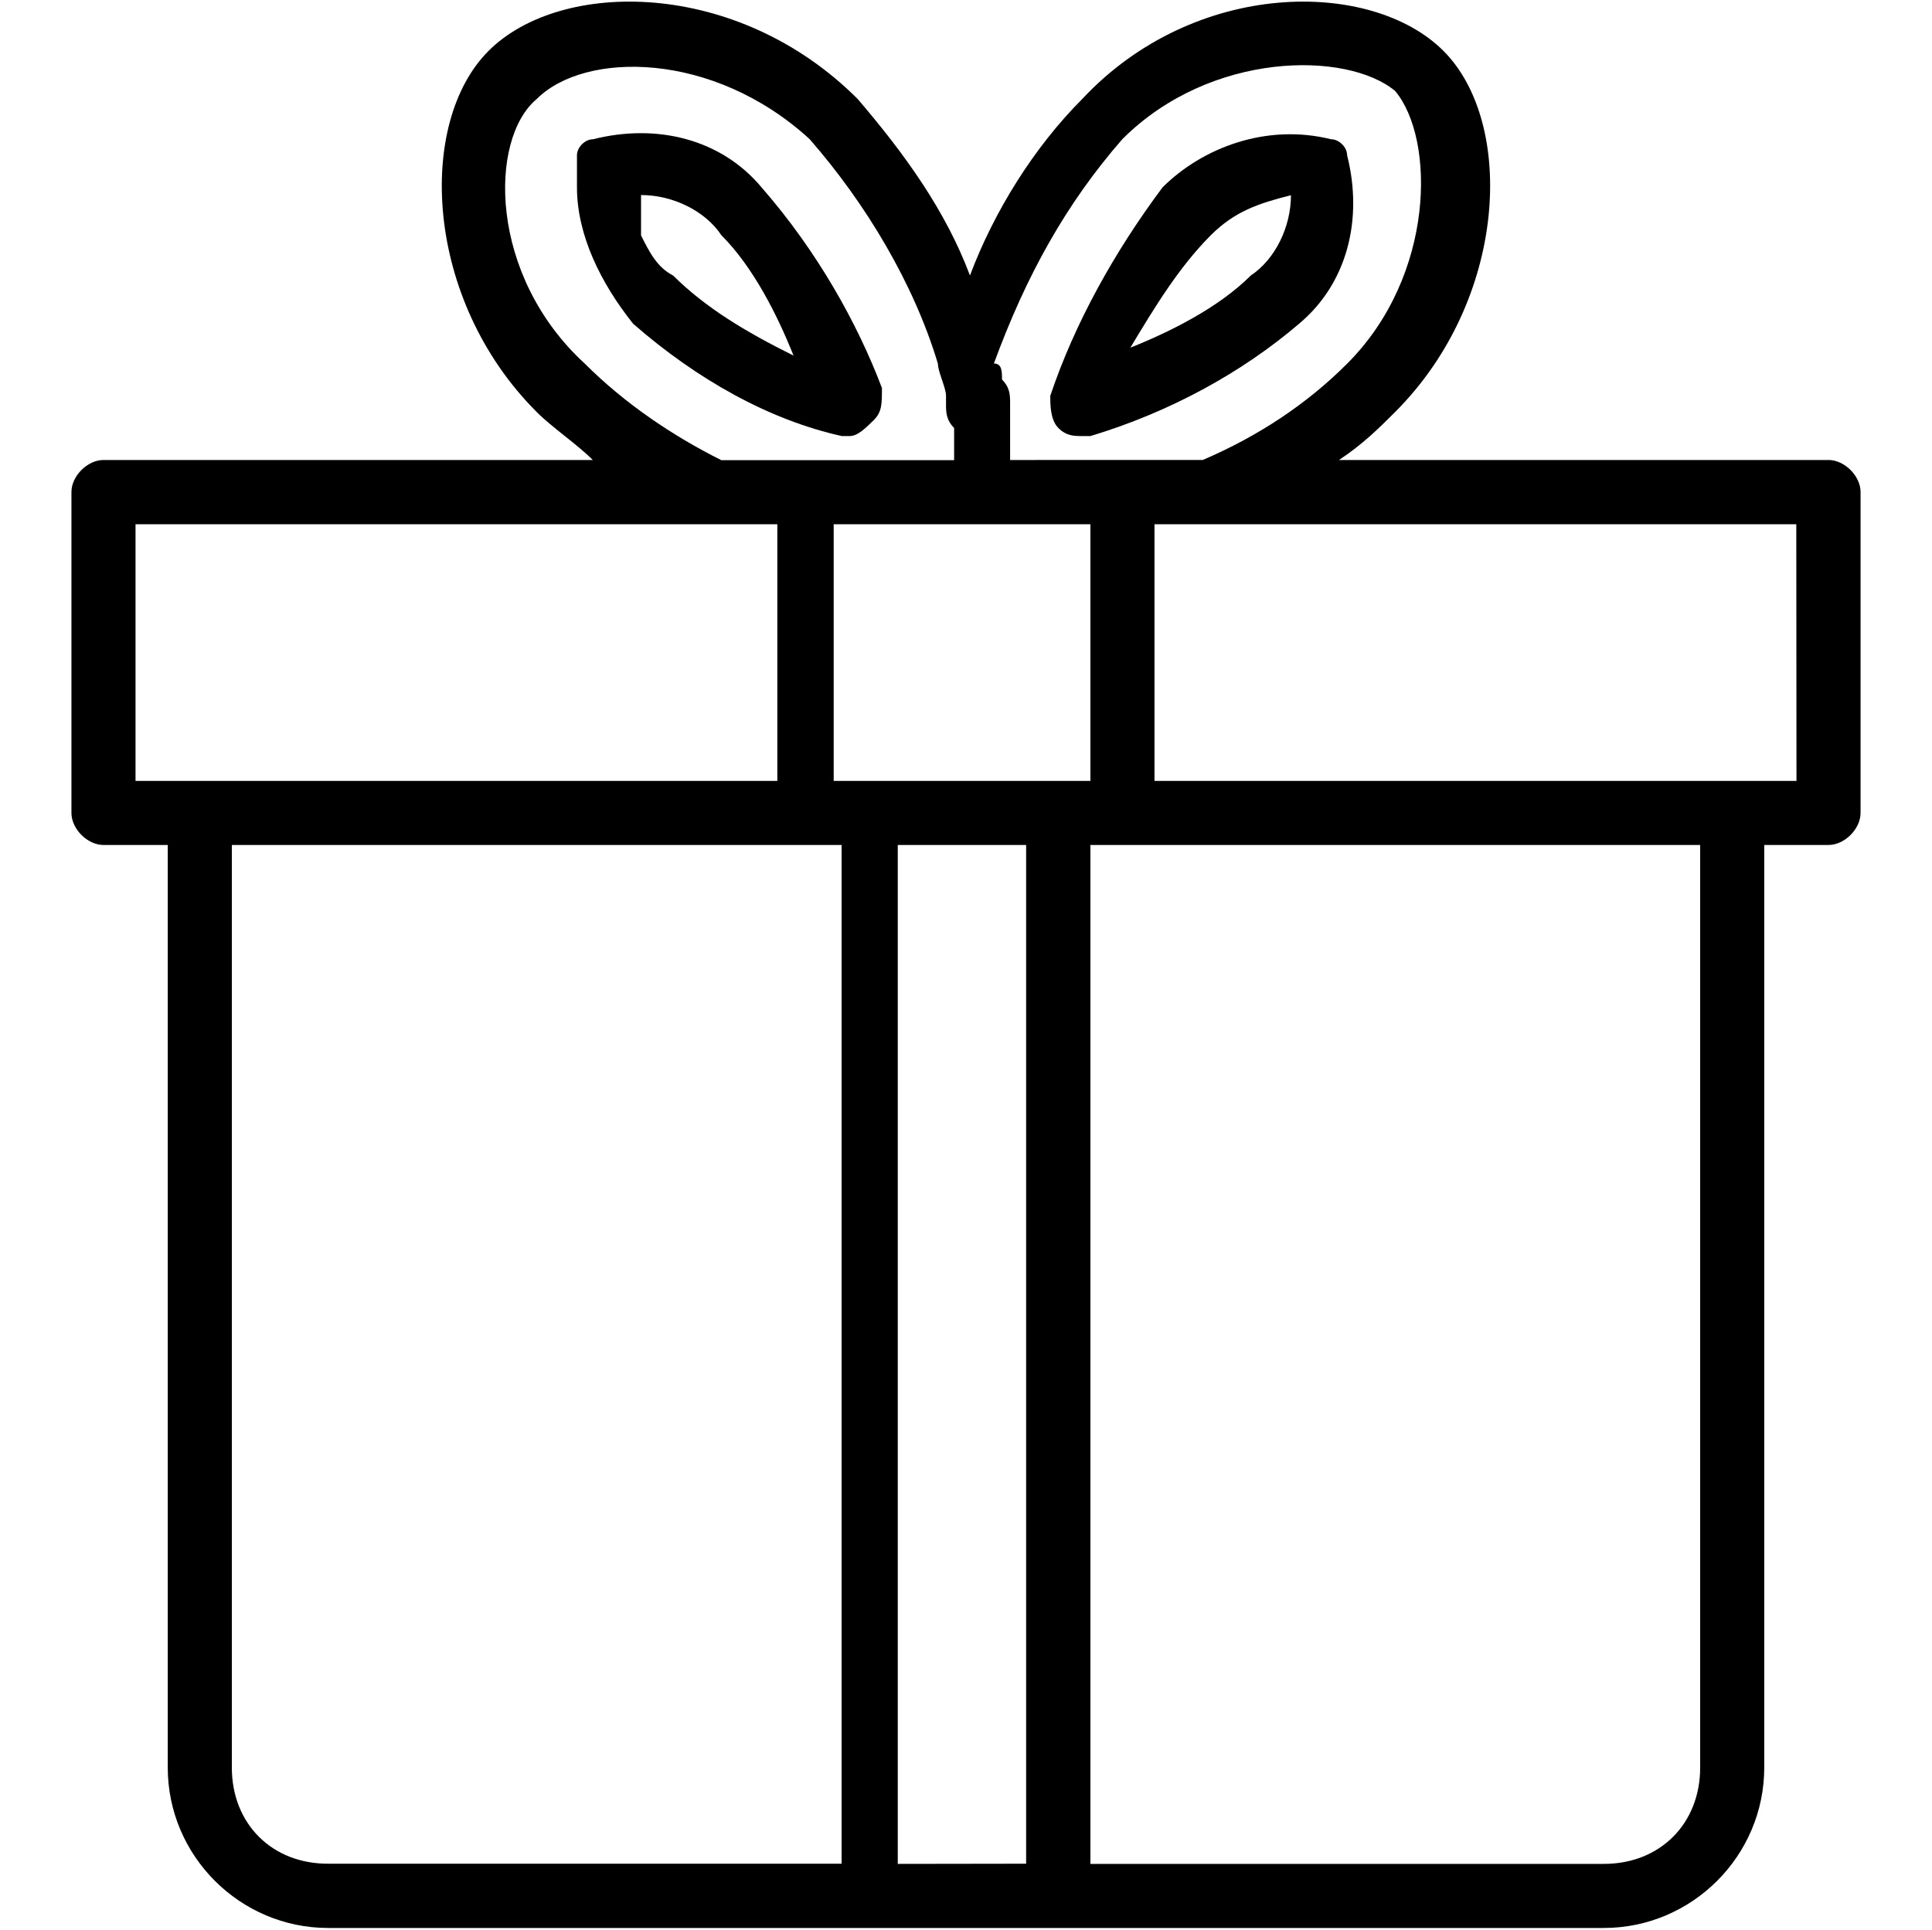 <?xml version="1.0" encoding="utf-8"?>
<!-- Generator: Adobe Illustrator 23.0.0, SVG Export Plug-In . SVG Version: 6.00 Build 0)  -->
<svg version="1.1" id="Layer_1" xmlns="http://www.w3.org/2000/svg" xmlns:xlink="http://www.w3.org/1999/xlink" x="0px" y="0px"
	 viewBox="0 0 1025 1024" style="enable-background:new 0 0 1025 1024;" xml:space="preserve">
<g>
	<title>Layer 1</title>
	<g id="svg_4">
		<path id="svg_1" d="M450.8,231.4c4.3,0,8.5-4.3,12.8-8.5c4.3-4.3,4.3-8.5,4.3-17C455,171.8,433.7,133.4,404,99.4
			c-21.3-25.5-55.3-34.1-89.4-25.5c-4.3,0-8.5,4.3-8.5,8.5c0,4.3,0,4.3,0,8.5c0,4.3,0,4.3,0,8.5l0,0c0,25.5,12.8,51.1,29.8,72.4
			c34.1,29.8,72.4,51.1,110.7,59.6C446.5,231.4,446.5,231.4,450.8,231.4L450.8,231.4z M357.1,146.2c-8.5-4.3-12.8-12.8-17-21.3l0,0
			v-4.3c0,0,0,0,0-4.3c0,0,0,0,0-4.3l0,0c0-4.3,0-4.3,0-8.5c17,0,34.1,8.5,42.6,21.3c17,17,29.8,42.6,38.3,63.9
			C395.4,176,374.2,163.2,357.1,146.2L357.1,146.2z"/>
		<path id="svg_2" d="M970.1,244.1H710.4c12.8-8.5,21.3-17,29.8-25.5C799.8,159,804.1,65.3,765.8,27s-132-38.3-191.6,25.5
			c-25.5,25.5-46.8,59.6-59.6,93.7c-12.8-34.1-34.1-63.9-59.6-93.7C391.2-11.3,297.5-11.3,259.2,27s-34.1,132,25.5,191.6
			c8.5,8.5,21.3,17,29.8,25.5H54.9c-8.5,0-17,8.5-17,17v170.3c0,8.5,8.5,17,17,17H89V938c0,46.8,38.3,85.1,85.1,85.1h676.8
			c46.8,0,85.1-38.3,85.1-85.1V448.4h34.1c8.5,0,17-8.5,17-17V261.1C987.1,252.6,978.6,244.1,970.1,244.1L970.1,244.1z M595.5,73.8
			C642.3,27,714.7,27,740.2,48.3c21.3,25.5,21.3,97.9-25.5,144.7c-21.3,21.3-46.8,38.3-76.6,51.1H535.9l0,0c0-4.3,0-8.5,0-12.8V227
			c0-4.3,0-8.5,0-8.5v-4.3c0-4.3,0-8.5-4.3-12.8l0,0c0-4.3,0-8.5-4.3-8.5l0,0C544.4,146.2,565.7,107.9,595.5,73.8L595.5,73.8z
			 M578.5,414.4H442.3V278.2h136.2V414.4z M310.3,193c-51.1-46.8-51.1-119.2-25.5-140.5C310.3,27,378.4,27,429.5,73.8
			c29.8,34.1,55.3,76.6,68.1,119.2c0,4.3,4.3,12.8,4.3,17v4.3c0,4.3,0,8.5,4.3,12.8v4.3c0,4.3,0,8.5,0,12.8H382.7
			C357.1,231.4,331.6,214.3,310.3,193L310.3,193z M71.9,278.2h340.5v136.2H71.9V278.2z M123,938V448.4h323.5V989H174.1
			C144.3,989.1,123,967.8,123,938L123,938z M476.3,989.1V448.4h68.1V989L476.3,989.1L476.3,989.1z M902,938
			c0,29.8-21.3,51.1-51.1,51.1H578.5V448.4H902V938L902,938z M953.1,414.4H612.5V278.2H953L953.1,414.4L953.1,414.4z"/>
		<path id="svg_3" d="M574.2,231.4h4.3c42.6-12.8,80.9-34.1,110.7-59.6c25.5-21.3,34.1-55.3,25.5-89.4c0-4.3-4.3-8.5-8.5-8.5
			c-34.1-8.5-68.1,4.3-89.4,25.5c-25.5,34.1-46.8,72.4-59.6,110.7c0,4.3,0,12.8,4.3,17C565.7,231.4,570,231.4,574.2,231.4
			L574.2,231.4z M642.3,124.9c12.8-12.8,25.5-17,42.6-21.3c0,17-8.5,34.1-21.3,42.6c-17,17-42.6,29.8-63.9,38.3
			C612.5,163.2,625.3,142,642.3,124.9z"/>
	</g>
</g>
</svg>
